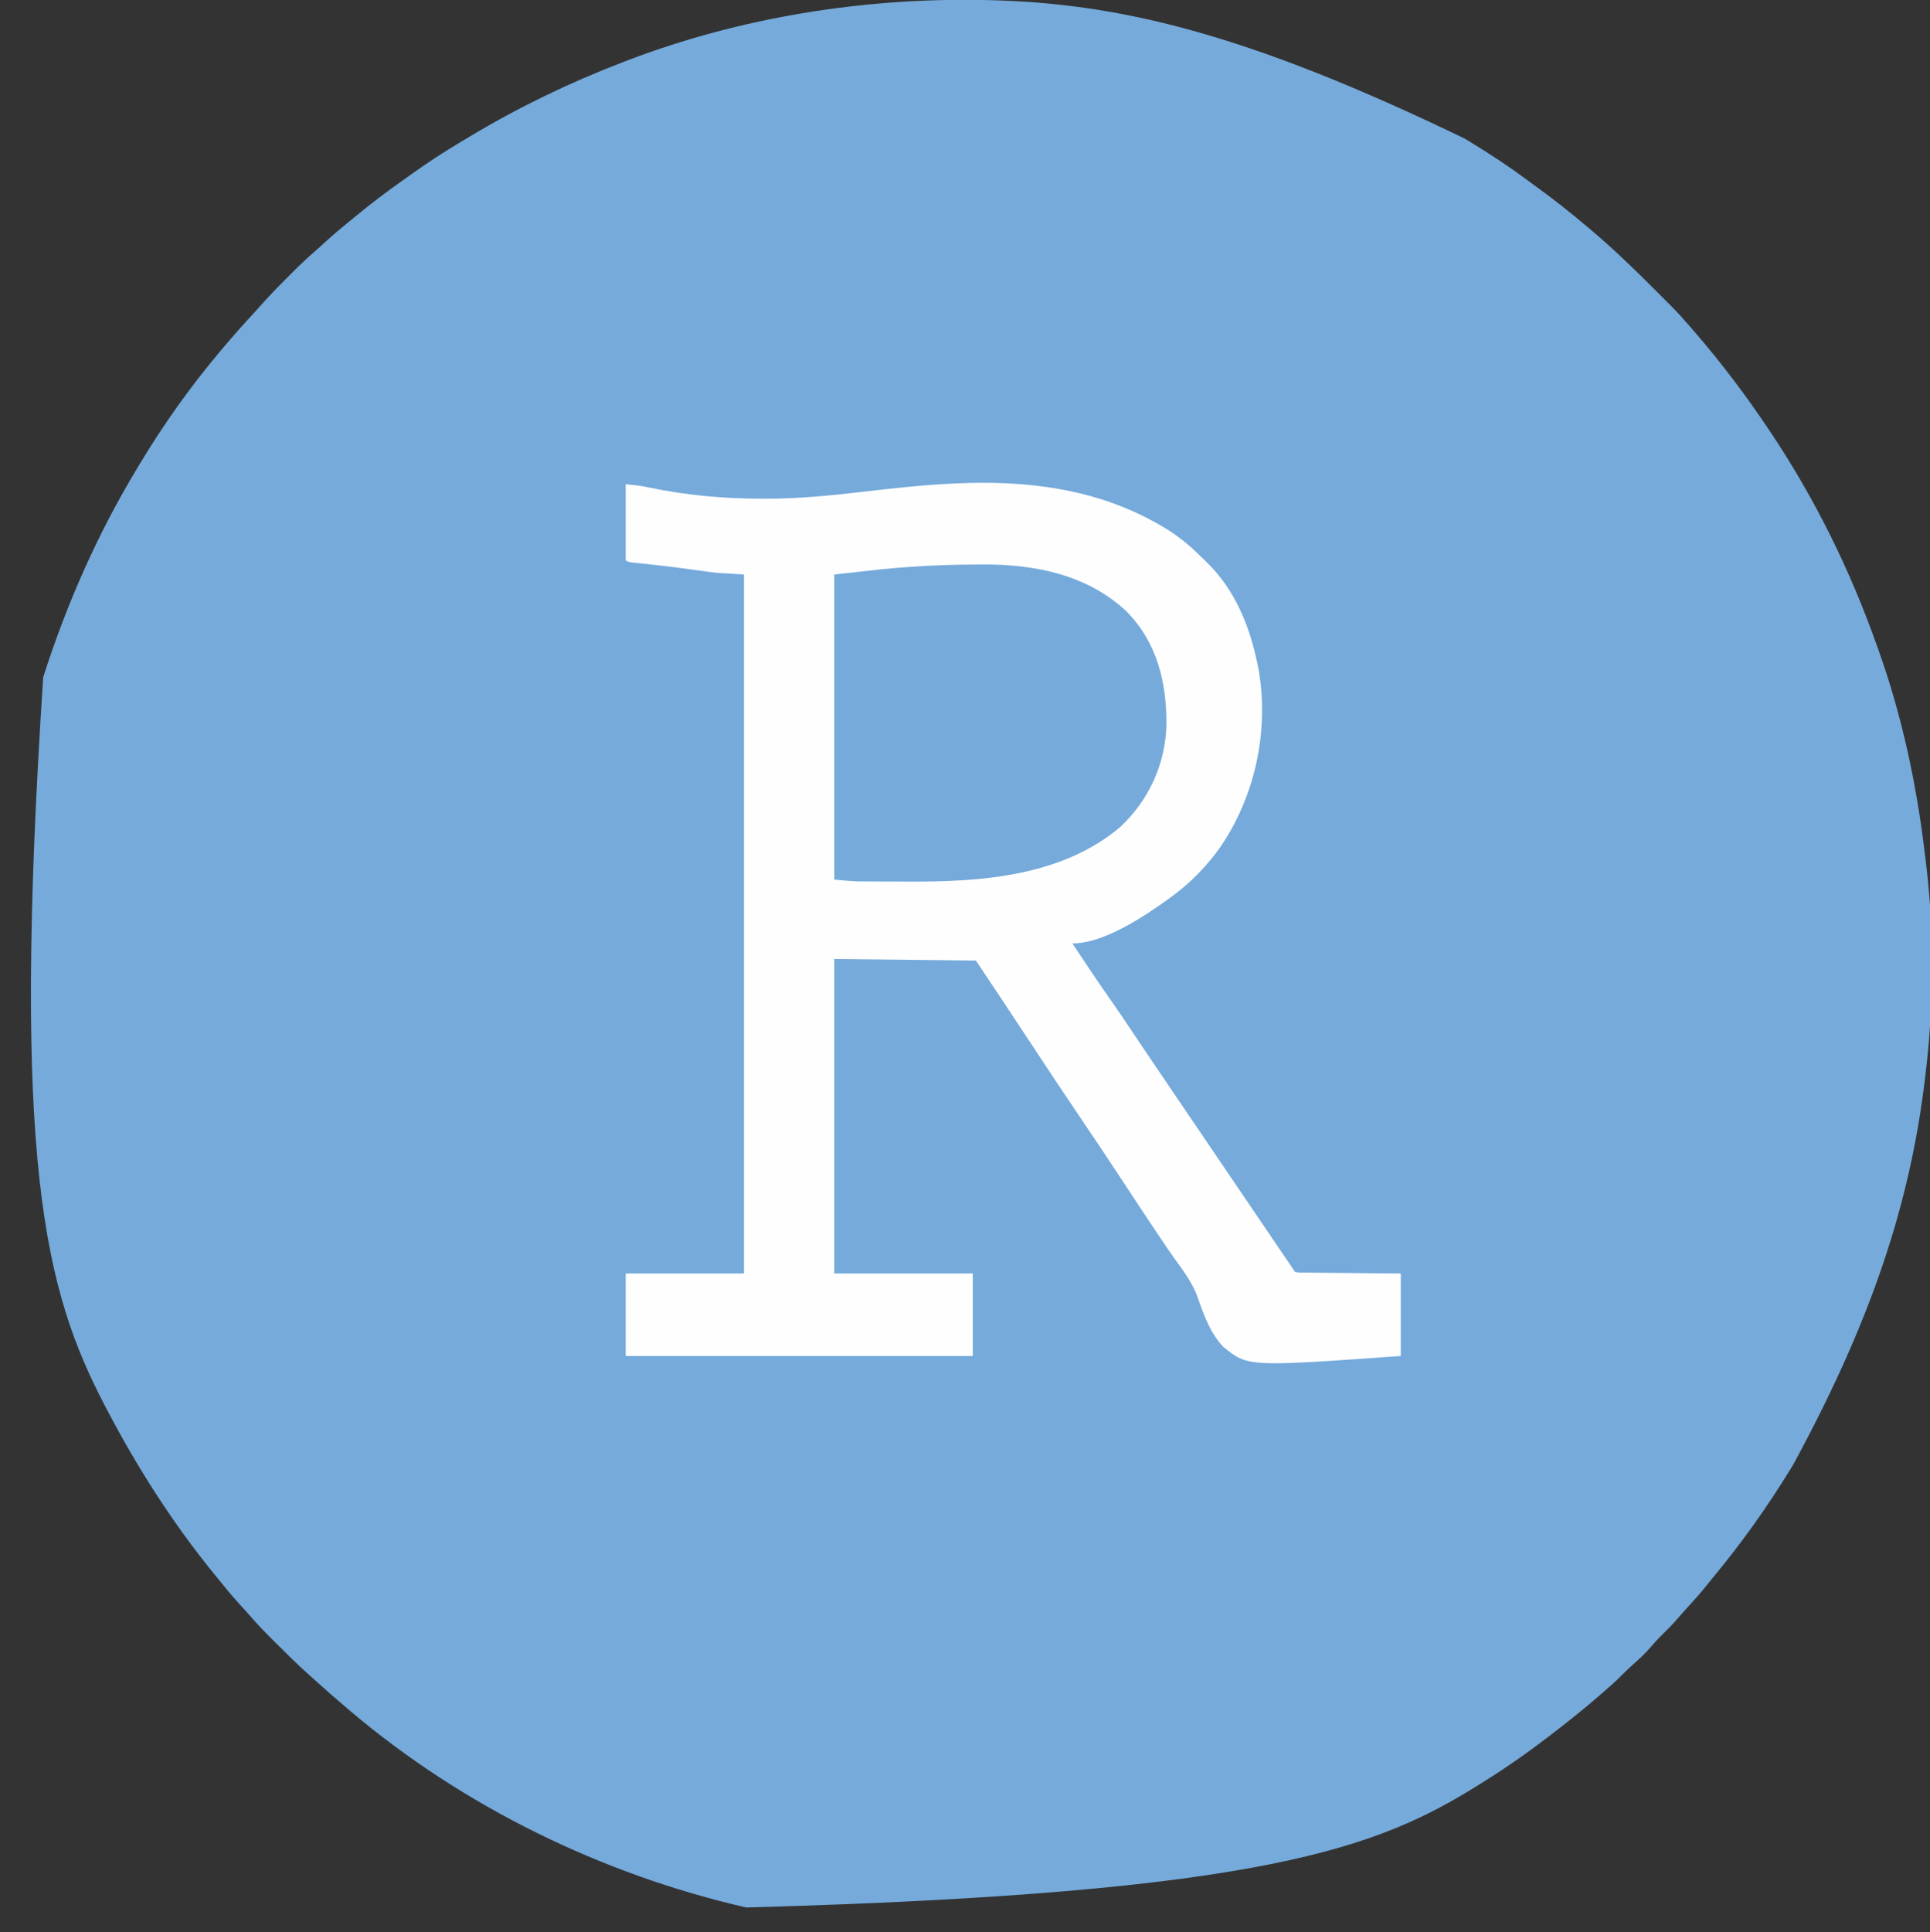 <?xml version="1.0" encoding="UTF-8"?>
<svg version="1.1" xmlns="http://www.w3.org/2000/svg" width="1240" height="1241">
<rect width="100%" height="100%" fill="#333333" stroke="none"/>
<path d="M0 0 C1.474 0.027 1.474 0.027 2.978 0.054 C85.903 1.828 167.76 20.232 310 89 C311.01 89.612 312.021 90.225 313.062 90.855 C325.691 98.529 337.948 106.53 349.795 115.364 C352.095 117.071 354.413 118.752 356.734 120.43 C367.498 128.231 377.846 136.422 388 145 C388.612 145.513 389.224 146.025 389.854 146.554 C404.24 158.614 417.743 171.571 430.992 184.861 C433.023 186.898 435.06 188.93 437.098 190.961 C438.42 192.284 439.741 193.606 441.062 194.93 C441.657 195.523 442.252 196.115 442.865 196.726 C447.105 200.989 451.082 205.441 455 210 C455.95 211.094 456.901 212.188 457.852 213.281 C475.044 233.188 490.699 253.881 505.312 275.75 C505.777 276.443 506.241 277.136 506.719 277.85 C535.274 320.561 557.883 366.584 575 415 C575.377 416.054 575.754 417.108 576.143 418.193 C591.158 460.395 600.489 504.412 605.743 548.843 C605.988 550.898 606.243 552.951 606.5 555.005 C611.85 599.298 611.473 646.746 606 691 C605.915 691.707 605.83 692.413 605.743 693.141 C596.289 771.824 572.119 847.038 521 941 C520.483 941.846 519.967 942.692 519.435 943.563 C504.691 967.568 488.402 990.567 470.433 1012.263 C468.371 1014.762 466.346 1017.29 464.312 1019.812 C460.474 1024.503 456.44 1028.987 452.336 1033.445 C450.348 1035.619 448.415 1037.824 446.5 1040.062 C442.998 1044.101 439.202 1047.814 435.398 1051.566 C433.367 1053.628 431.483 1055.722 429.625 1057.938 C425.74 1062.485 421.291 1066.398 416.859 1070.395 C414.589 1072.463 412.398 1074.557 410.25 1076.75 C406.673 1080.378 402.866 1083.685 399 1087 C397.957 1087.907 396.914 1088.815 395.871 1089.723 C388.315 1096.279 380.603 1102.584 372.685 1108.697 C371.073 1109.943 369.468 1111.198 367.863 1112.453 C353.402 1123.703 338.54 1134.293 323 1144 C322.034 1144.608 321.069 1145.216 320.074 1145.842 C254.099 1187.235 181.429 1216.042 -151.562 1225.25 C-244.344 1203.931 -333.283 1160.58 -406 1099 C-406.813 1098.313 -406.813 1098.313 -407.642 1097.611 C-415.209 1091.199 -422.665 1084.678 -430 1078 C-431.224 1076.915 -431.224 1076.915 -432.473 1075.809 C-439.824 1069.219 -446.825 1062.283 -453.812 1055.312 C-454.312 1054.815 -454.812 1054.318 -455.327 1053.806 C-460.567 1048.587 -465.719 1043.334 -470.531 1037.714 C-472.586 1035.316 -474.732 1033.007 -476.875 1030.688 C-481.796 1025.285 -486.428 1019.698 -491 1014 C-491.912 1012.88 -492.825 1011.76 -493.738 1010.641 C-520.06 978.247 -542.632 942.947 -562 906 C-562.512 905.026 -563.025 904.052 -563.553 903.048 C-602.122 829.207 -623.745 747.078 -603.242 434.965 C-588.26 388.128 -568.446 343.114 -543 301 C-542.464 300.105 -541.928 299.209 -541.376 298.287 C-525.938 272.541 -508.4 247.921 -489 225 C-488.552 224.469 -488.105 223.938 -487.644 223.391 C-481.114 215.655 -474.424 208.1 -467.537 200.681 C-466.366 199.4 -465.207 198.107 -464.054 196.809 C-458.675 190.757 -453.1 184.944 -447.361 179.231 C-445.932 177.807 -444.508 176.377 -443.084 174.947 C-438.426 170.296 -433.725 165.766 -428.727 161.482 C-426.326 159.422 -424.011 157.272 -421.688 155.125 C-417.255 151.087 -412.723 147.227 -408.055 143.465 C-405.817 141.659 -403.595 139.84 -401.383 138.004 C-392.313 130.504 -382.989 123.47 -373.377 116.681 C-370.927 114.949 -368.487 113.203 -366.047 111.457 C-355.989 104.296 -345.769 97.56 -335.144 91.271 C-333.07 90.042 -331.005 88.8 -328.941 87.555 C-297.652 68.783 -265.027 53.078 -231 40 C-229.232 39.32 -229.232 39.32 -227.428 38.625 C-155.38 11.235 -76.959 -1.405 0 0 Z " fill="#75AADB" transform="translate(631,0)"/>
<path d="M0 0 C0.664 0.372 1.329 0.744 2.013 1.127 C11.584 6.576 19.734 12.794 27.539 20.554 C28.933 21.934 30.357 23.284 31.781 24.633 C50.404 42.526 59.966 66.136 65 91 C65.373 92.794 65.373 92.794 65.754 94.625 C72.426 134.192 63.151 176.467 40.188 209.312 C31.951 220.598 22.213 230.665 11 239 C10.029 239.724 9.059 240.449 8.059 241.195 C-7.84 252.617 -33.654 270 -54 270 C-46.039 282.046 -38.028 294.043 -29.75 305.875 C-24.719 313.068 -19.759 320.295 -14.913 327.613 C-9.972 335.068 -4.957 342.472 0.062 349.875 C0.514 350.541 0.965 351.206 1.43 351.892 C4.177 355.944 6.925 359.995 9.674 364.046 C10.95 365.926 12.225 367.806 13.5 369.686 C17.829 376.067 22.159 382.447 26.489 388.827 C30.43 394.633 34.37 400.44 38.31 406.247 C40.29 409.165 42.27 412.082 44.25 415 C45.042 416.167 45.833 417.333 46.625 418.5 C47.017 419.077 47.409 419.655 47.812 420.25 C51.375 425.5 51.375 425.5 52.562 427.25 C53.355 428.418 54.147 429.585 54.94 430.753 C56.906 433.651 58.872 436.548 60.838 439.445 C64.558 444.927 68.278 450.409 71.999 455.891 C73.762 458.489 75.525 461.087 77.288 463.685 C78.131 464.927 78.974 466.169 79.817 467.41 C80.984 469.129 82.15 470.848 83.316 472.566 C83.981 473.546 84.646 474.525 85.33 475.533 C86.561 477.351 87.783 479.174 89 481 C91.949 481.479 91.949 481.479 95.469 481.432 C96.133 481.443 96.796 481.453 97.48 481.463 C99.677 481.493 101.873 481.503 104.07 481.512 C105.592 481.529 107.114 481.547 108.635 481.566 C112.643 481.614 116.651 481.643 120.66 481.67 C125.467 481.705 130.274 481.762 135.082 481.815 C142.388 481.894 149.694 481.944 157 482 C157 499.49 157 516.98 157 535 C58.734 541.995 58.734 541.995 42.961 529.147 C34.506 520.224 30.384 508.595 26.417 497.162 C23.013 487.825 17.173 480.125 11.388 472.134 C8.245 467.749 5.254 463.263 2.25 458.781 C1.652 457.895 1.055 457.009 0.439 456.096 C-6.905 445.205 -14.103 434.219 -21.312 423.24 C-30.277 409.592 -39.346 396.021 -48.5 382.5 C-59.475 366.287 -70.316 349.991 -81.055 333.621 C-92.611 316.017 -104.318 298.524 -116 281 C-146.03 280.67 -176.06 280.34 -207 280 C-207 346.66 -207 413.32 -207 482 C-177.63 482 -148.26 482 -118 482 C-118 499.49 -118 516.98 -118 535 C-191.59 535 -265.18 535 -341 535 C-341 517.51 -341 500.02 -341 482 C-315.92 482 -290.84 482 -265 482 C-265 333.83 -265 185.66 -265 33 C-270.61 32.67 -276.22 32.34 -282 32 C-286.808 31.427 -291.585 30.816 -296.375 30.125 C-307.815 28.529 -319.258 27.137 -330.748 25.952 C-332.334 25.784 -332.334 25.784 -333.953 25.613 C-335.348 25.471 -335.348 25.471 -336.771 25.325 C-339 25 -339 25 -341 24 C-341 7.83 -341 -8.34 -341 -25 C-330.927 -23.881 -330.927 -23.881 -326.383 -22.914 C-302.193 -17.914 -278.917 -15.73 -254.25 -15.688 C-253.222 -15.684 -252.193 -15.68 -251.134 -15.676 C-229.812 -15.637 -208.909 -17.717 -187.754 -20.208 C-168.882 -22.428 -150.049 -24.472 -131.062 -25.375 C-130.287 -25.412 -129.512 -25.45 -128.714 -25.488 C-84.037 -27.564 -39.55 -22.271 0 0 Z " fill="#FEFEFE" transform="translate(743,336)"/>
<path d="M0 0 C1.411 -0.012 1.411 -0.012 2.85 -0.024 C36.446 -0.244 70.151 6.402 95.438 30.027 C115.128 50.017 121.323 75.56 121.174 102.98 C120.429 128.338 110.006 150.96 91.75 168.375 C54.068 200.36 1.874 203.989 -45.38 203.639 C-48.488 203.62 -51.596 203.616 -54.704 203.613 C-58.468 203.607 -62.232 203.593 -65.996 203.578 C-66.691 203.576 -67.387 203.574 -68.103 203.572 C-70.095 203.565 -72.088 203.551 -74.08 203.536 C-75.764 203.526 -75.764 203.526 -77.483 203.515 C-82.416 203.332 -87.333 202.822 -92.25 202.375 C-92.25 137.695 -92.25 73.015 -92.25 6.375 C-58.516 2.627 -58.516 2.627 -45.938 1.688 C-45.101 1.625 -44.265 1.562 -43.404 1.498 C-28.939 0.45 -14.5 0.054 0 0 Z " fill="#75AADB" transform="translate(628.25,362.625)"/>
</svg>
